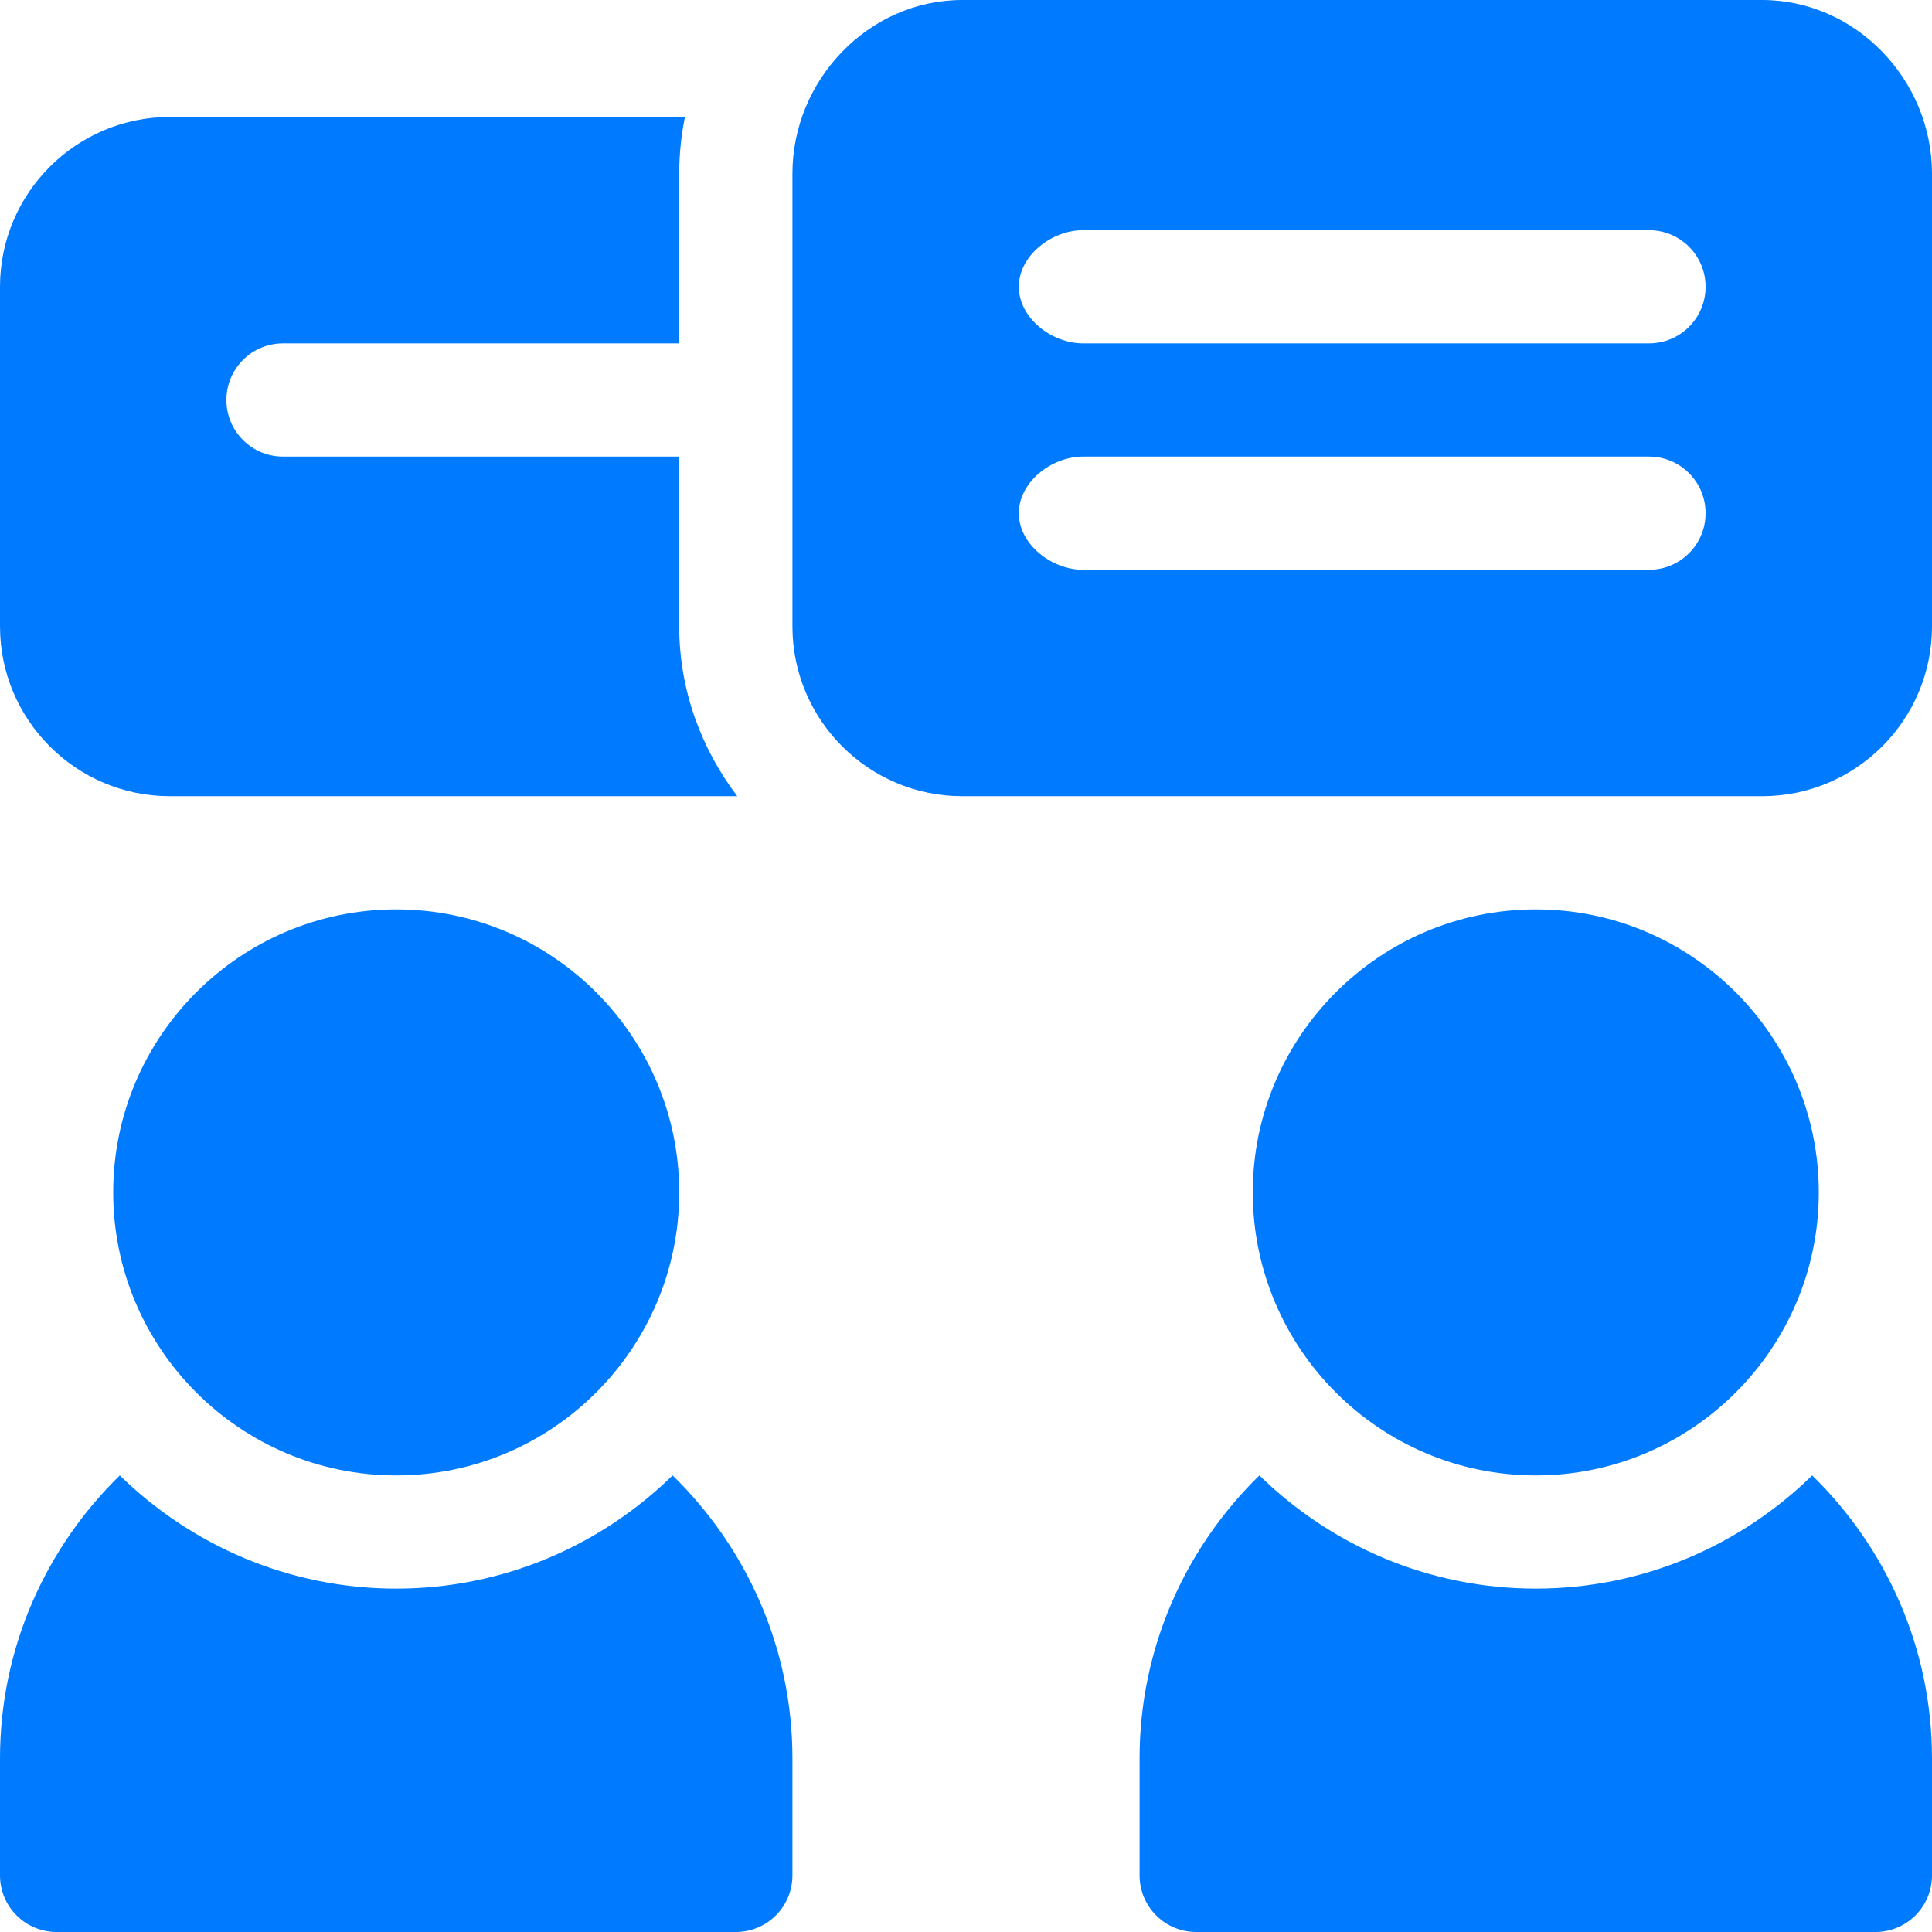 <?xml version="1.0" encoding="iso-8859-1"?>
<!-- Generator: Adobe Illustrator 19.0.0, SVG Export Plug-In . SVG Version: 6.00 Build 0)  -->
<svg xmlns="http://www.w3.org/2000/svg" xmlns:xlink="http://www.w3.org/1999/xlink" version="1.1" id="Capa_1" x="0px" y="0px" viewBox="0 0 512 512" style="enable-background:new 0 0 512 512;" xml:space="preserve" width="512px" height="512px">
<g>
	<g>
		<path d="M407,241c-41.353,0-75,33.647-75,75c0,41.353,33.647,75,75,75c41.353,0,75-33.647,75-75C482,274.647,448.353,241,407,241z    " fill="#007bff"/>
	</g>
</g>
<g>
	<g>
		<path d="M105,241c-41.353,0-75,33.647-75,75c0,41.353,33.647,75,75,75s75-33.647,75-75C180,274.647,146.353,241,105,241z" fill="#007bff"/>
	</g>
</g>
<g>
	<g>
		<path d="M467,0H255c-24.814,0-45,21.186-45,46v120c0,24.814,20.186,45,45,45h212c24.814,0,45-20.186,45-45V46    C512,21.186,491.814,0,467,0z M437,151H287c-8.291,0-17-6.709-17-15s8.709-15,17-15h150c8.291,0,15,6.709,15,15    S445.291,151,437,151z M437,91H287c-8.291,0-17-6.709-17-15s8.709-15,17-15h150c8.291,0,15,6.709,15,15S445.291,91,437,91z" fill="#007bff"/>
	</g>
</g>
<g>
	<g>
		<path d="M480.251,391c-18.938,18.499-44.752,30-73.251,30c-28.499,0-54.313-11.501-73.251-30C314.217,410.08,302,436.608,302,466    v31c0,8.291,6.709,15,15,15h180c8.291,0,15-6.709,15-15v-31C512,436.608,499.783,410.08,480.251,391z" fill="#007bff"/>
	</g>
</g>
<g>
	<g>
		<path d="M178.251,391c-18.939,18.499-44.753,30-73.251,30c-28.498,0-54.313-11.501-73.251-30C12.217,410.08,0,436.608,0,466v31    c0,8.291,6.709,15,15,15h180c8.291,0,15-6.709,15-15v-31C210,436.608,197.783,410.08,178.251,391z" fill="#007bff"/>
	</g>
</g>
<g>
	<g>
		<path d="M180,166v-45H75c-8.291,0-15-6.709-15-15s6.709-15,15-15h105V46c0-5.136,0.529-10.151,1.518-15H45    C20.186,31,0,51.186,0,76v90c0,24.814,20.186,45,45,45h150.383C185.865,198.426,180,182.948,180,166z" fill="#007bff"/>
	</g>
</g>
<g>
</g>
<g>
</g>
<g>
</g>
<g>
</g>
<g>
</g>
<g>
</g>
<g>
</g>
<g>
</g>
<g>
</g>
<g>
</g>
<g>
</g>
<g>
</g>
<g>
</g>
<g>
</g>
<g>
</g>
</svg>

